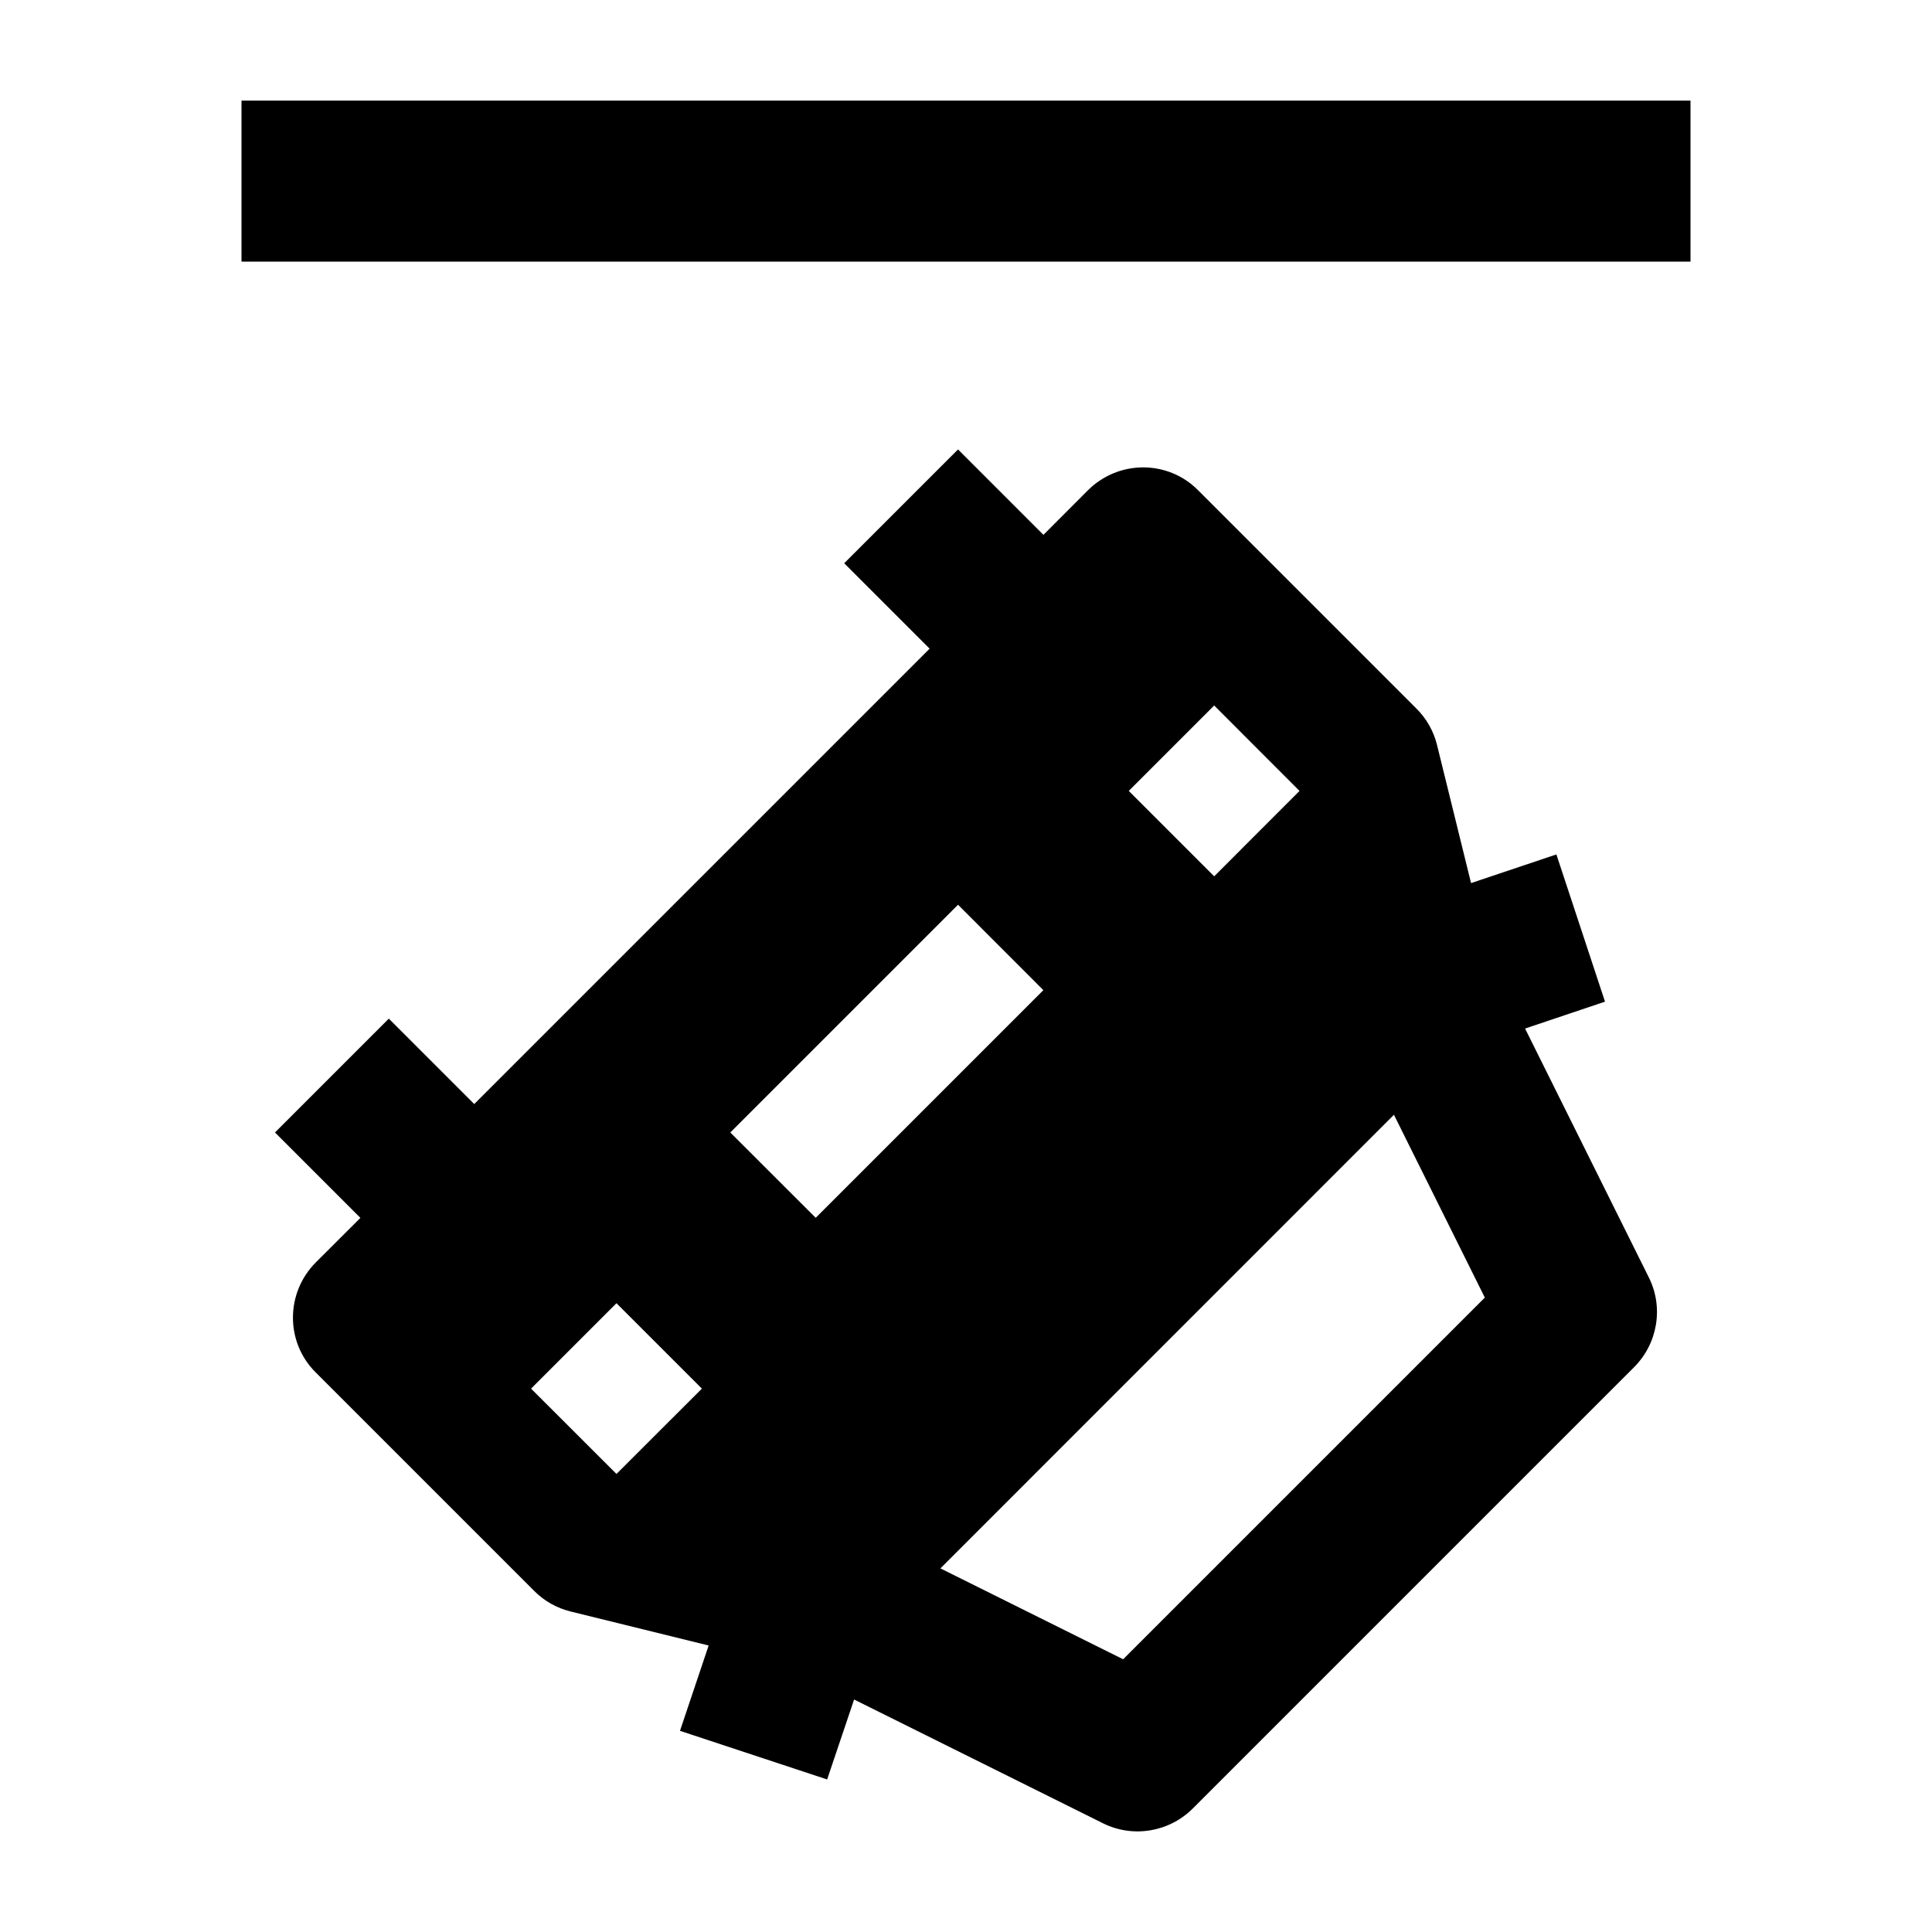 <svg width="24" height="24" viewBox="0 0 24 24" xmlns="http://www.w3.org/2000/svg">
    <path fill-rule="evenodd" clip-rule="evenodd" d="M20.298 16.985C20.593 16.69 20.668 16.241 20.483 15.87L18.945 12.777L19.938 12.443L19.334 10.614L18.274 10.97L17.851 9.253C17.809 9.084 17.722 8.929 17.599 8.806L14.879 6.086C14.504 5.711 13.893 5.713 13.514 6.091L12.962 6.644L11.901 5.583L10.487 6.997L11.548 8.058L5.891 13.715L4.83 12.654L3.416 14.068L4.477 15.129L3.924 15.681C3.546 16.06 3.544 16.671 3.919 17.046L6.639 19.766C6.762 19.889 6.917 19.976 7.086 20.018L8.803 20.441L8.447 21.501L10.275 22.105L10.61 21.112L13.703 22.65C14.074 22.834 14.523 22.76 14.818 22.465L20.298 16.985ZM11.682 19.483L17.316 13.848L18.445 16.119L13.952 20.612L11.682 19.483ZM14.022 9.825L15.083 8.764L16.143 9.825L15.083 10.886L14.022 9.825ZM8.719 17.25L7.658 18.31L6.597 17.25L7.658 16.189L8.719 17.25ZM9.072 14.068L11.901 11.239L12.961 12.3L10.133 15.128L9.072 14.068Z"/>
    <path fill-rule="evenodd" clip-rule="evenodd" d="M21 3.25H3V1.25H21V3.25Z"/>
</svg>
